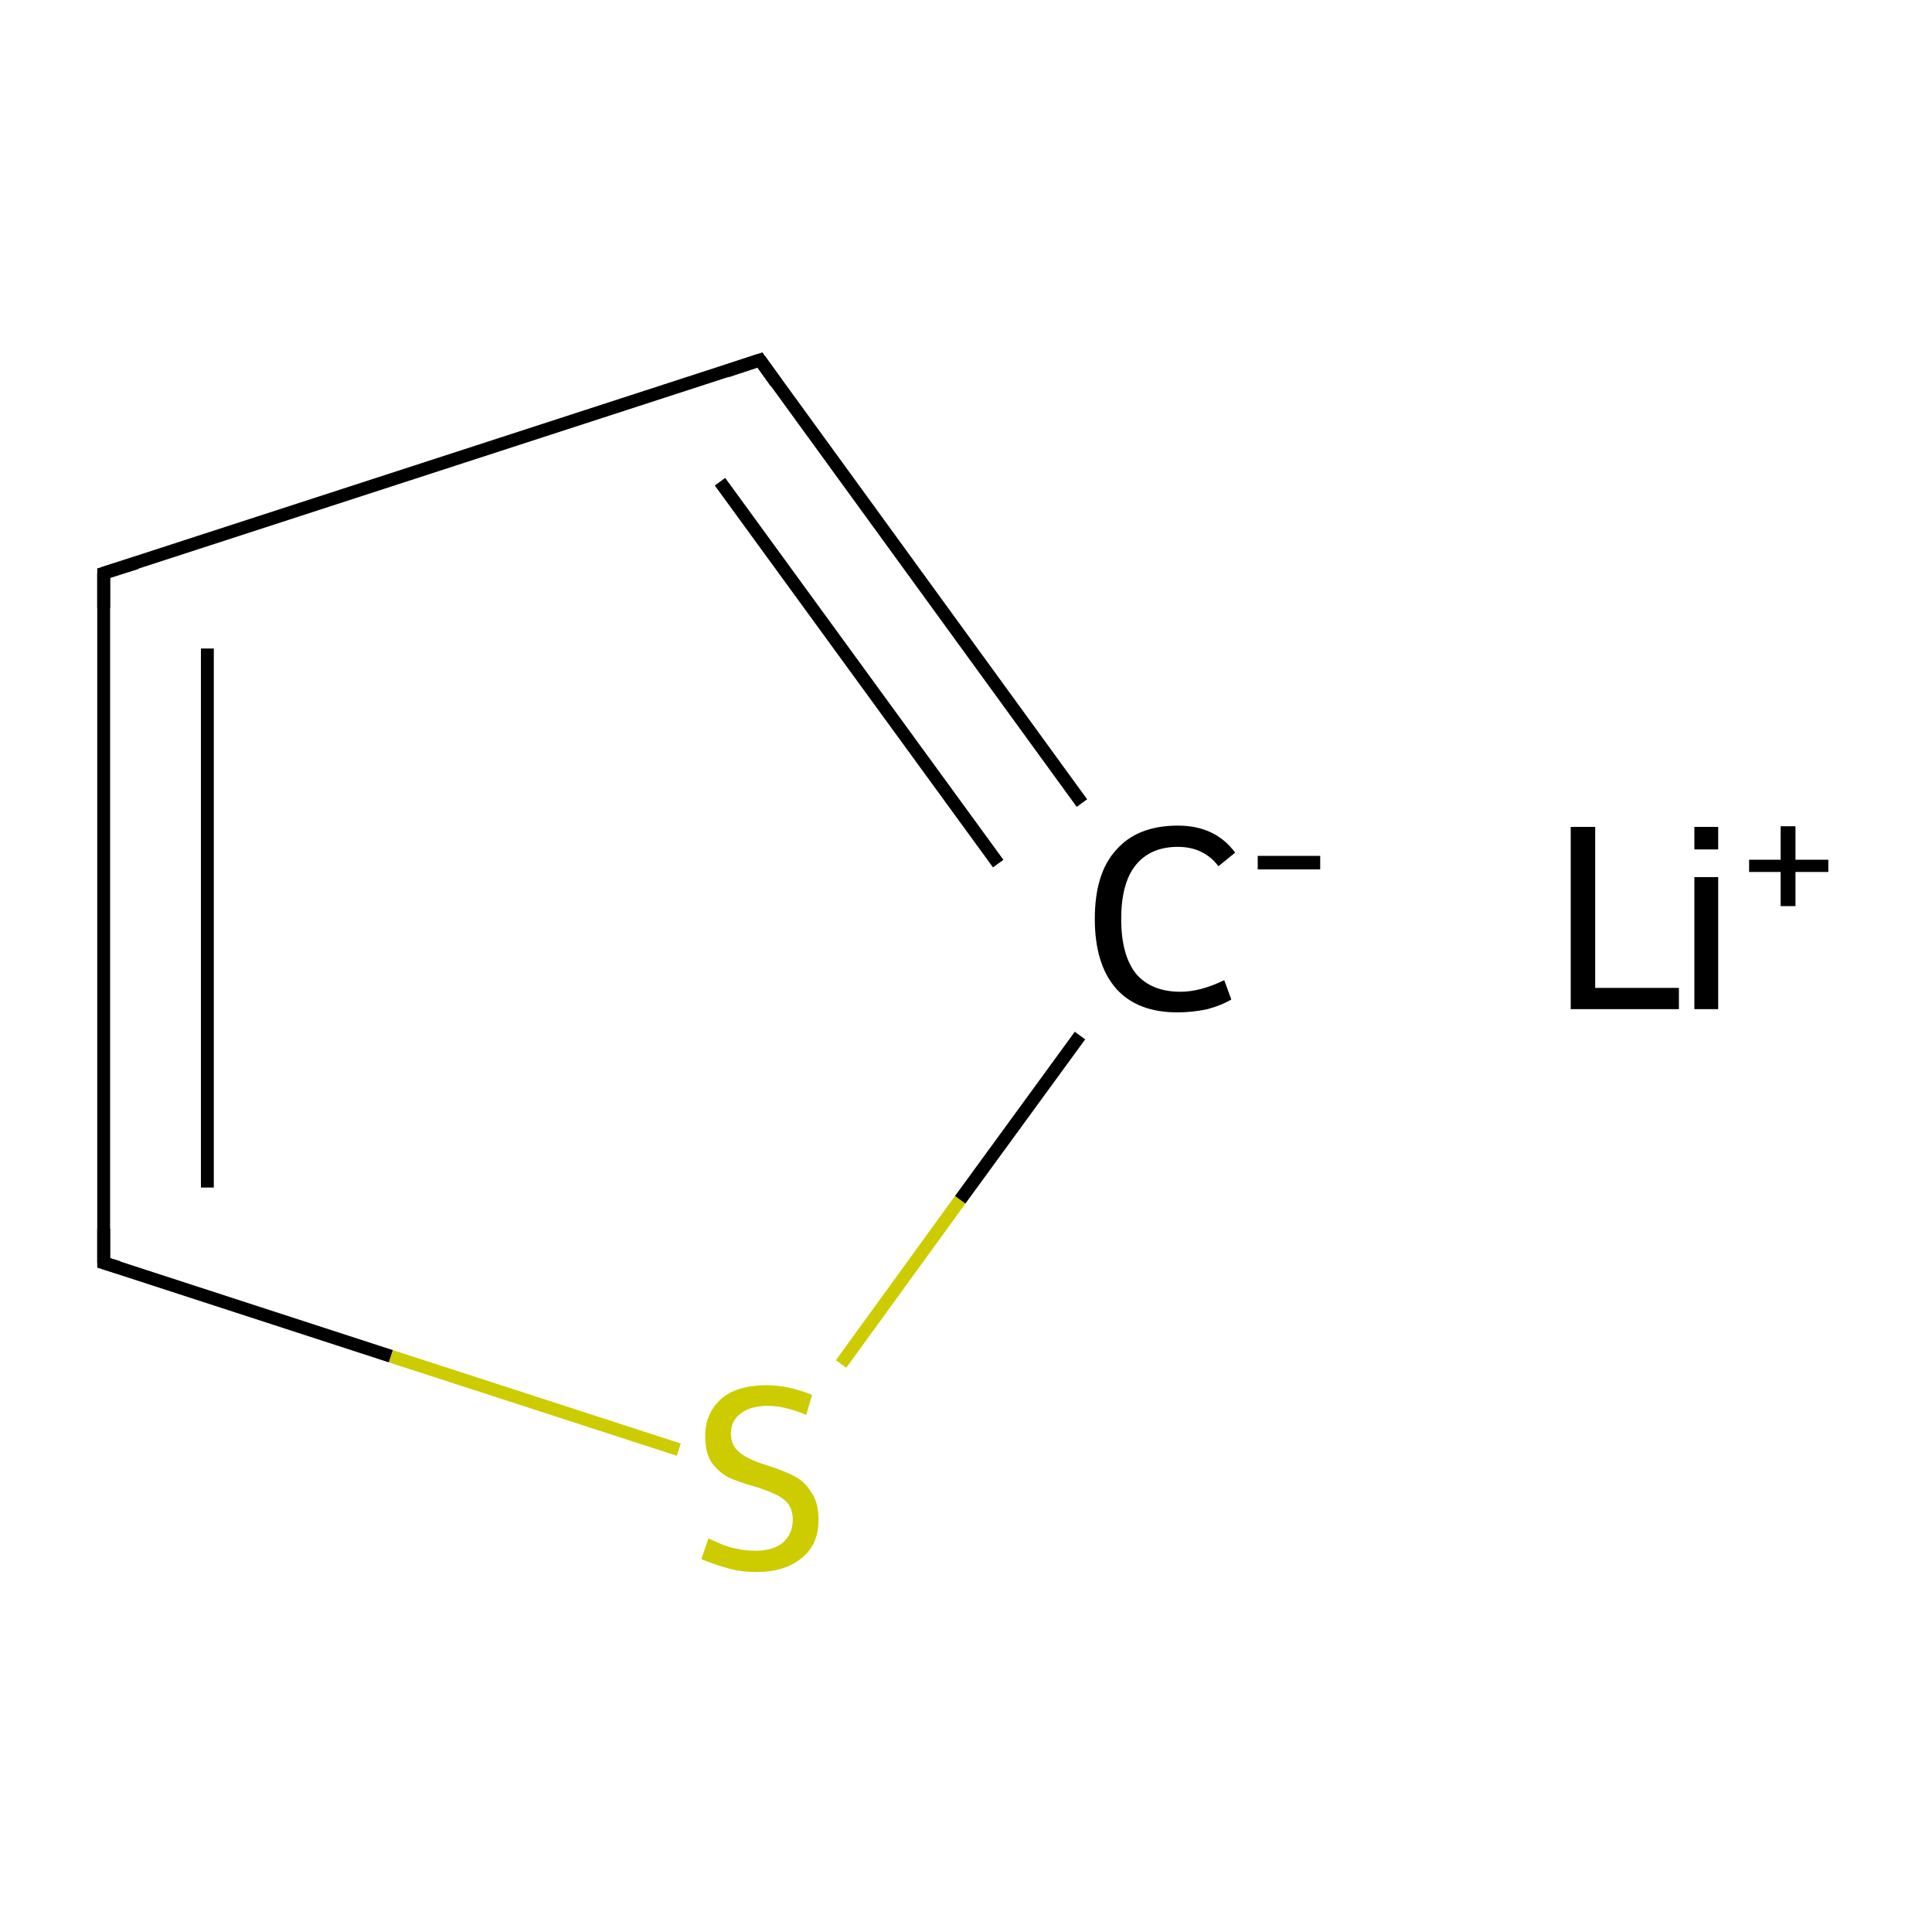 <?xml version='1.0' encoding='iso-8859-1'?>
<svg version='1.1' baseProfile='full'
              xmlns='http://www.w3.org/2000/svg'
                      xmlns:rdkit='http://www.rdkit.org/xml'
                      xmlns:xlink='http://www.w3.org/1999/xlink'
                  xml:space='preserve'
width='300px' height='300px' viewBox='0 0 300 300'>
<!-- END OF HEADER -->
<rect style='opacity:1.0;fill:#FFFFFF;stroke:none' width='300.0' height='300.0' x='0.0' y='0.0'> </rect>
<path class='bond-0 atom-1 atom-2' d='M 168.0,124.7 L 118.0,55.9' style='fill:none;fill-rule:evenodd;stroke:#000000;stroke-width:2.0px;stroke-linecap:butt;stroke-linejoin:miter;stroke-opacity:1' />
<path class='bond-0 atom-1 atom-2' d='M 155.0,134.1 L 111.8,74.8' style='fill:none;fill-rule:evenodd;stroke:#000000;stroke-width:2.0px;stroke-linecap:butt;stroke-linejoin:miter;stroke-opacity:1' />
<path class='bond-1 atom-2 atom-3' d='M 118.0,55.9 L 16.1,89.0' style='fill:none;fill-rule:evenodd;stroke:#000000;stroke-width:2.0px;stroke-linecap:butt;stroke-linejoin:miter;stroke-opacity:1' />
<path class='bond-2 atom-3 atom-4' d='M 16.1,89.0 L 16.1,196.1' style='fill:none;fill-rule:evenodd;stroke:#000000;stroke-width:2.0px;stroke-linecap:butt;stroke-linejoin:miter;stroke-opacity:1' />
<path class='bond-2 atom-3 atom-4' d='M 32.2,100.7 L 32.2,184.4' style='fill:none;fill-rule:evenodd;stroke:#000000;stroke-width:2.0px;stroke-linecap:butt;stroke-linejoin:miter;stroke-opacity:1' />
<path class='bond-3 atom-4 atom-5' d='M 16.1,196.1 L 60.7,210.6' style='fill:none;fill-rule:evenodd;stroke:#000000;stroke-width:2.0px;stroke-linecap:butt;stroke-linejoin:miter;stroke-opacity:1' />
<path class='bond-3 atom-4 atom-5' d='M 60.7,210.6 L 105.4,225.1' style='fill:none;fill-rule:evenodd;stroke:#CCCC00;stroke-width:2.0px;stroke-linecap:butt;stroke-linejoin:miter;stroke-opacity:1' />
<path class='bond-4 atom-5 atom-1' d='M 130.6,211.8 L 149.1,186.3' style='fill:none;fill-rule:evenodd;stroke:#CCCC00;stroke-width:2.0px;stroke-linecap:butt;stroke-linejoin:miter;stroke-opacity:1' />
<path class='bond-4 atom-5 atom-1' d='M 149.1,186.3 L 167.7,160.8' style='fill:none;fill-rule:evenodd;stroke:#000000;stroke-width:2.0px;stroke-linecap:butt;stroke-linejoin:miter;stroke-opacity:1' />
<path d='M 120.5,59.4 L 118.0,55.9 L 112.9,57.6' style='fill:none;stroke:#000000;stroke-width:2.0px;stroke-linecap:butt;stroke-linejoin:miter;stroke-miterlimit:10;stroke-opacity:1;' />
<path d='M 21.2,87.4 L 16.1,89.0 L 16.1,94.4' style='fill:none;stroke:#000000;stroke-width:2.0px;stroke-linecap:butt;stroke-linejoin:miter;stroke-miterlimit:10;stroke-opacity:1;' />
<path d='M 16.1,190.8 L 16.1,196.1 L 18.4,196.8' style='fill:none;stroke:#000000;stroke-width:2.0px;stroke-linecap:butt;stroke-linejoin:miter;stroke-miterlimit:10;stroke-opacity:1;' />
<path class='atom-0' d='M 243.9 128.4
L 247.7 128.4
L 247.7 153.4
L 260.7 153.4
L 260.7 156.7
L 243.9 156.7
L 243.9 128.4
' fill='#000000'/>
<path class='atom-0' d='M 263.1 128.4
L 266.8 128.4
L 266.8 131.9
L 263.1 131.9
L 263.1 128.4
M 263.1 136.2
L 266.8 136.2
L 266.8 156.7
L 263.1 156.7
L 263.1 136.2
' fill='#000000'/>
<path class='atom-0' d='M 271.6 133.5
L 276.5 133.5
L 276.5 128.3
L 278.8 128.3
L 278.8 133.5
L 283.9 133.5
L 283.9 135.4
L 278.8 135.4
L 278.8 140.7
L 276.5 140.7
L 276.5 135.4
L 271.6 135.4
L 271.6 133.5
' fill='#000000'/>
<path class='atom-1' d='M 170.0 142.7
Q 170.0 135.6, 173.3 132.0
Q 176.6 128.2, 182.9 128.2
Q 188.7 128.2, 191.8 132.4
L 189.2 134.5
Q 186.9 131.5, 182.9 131.5
Q 178.6 131.5, 176.3 134.4
Q 174.1 137.2, 174.1 142.7
Q 174.1 148.3, 176.4 151.2
Q 178.8 154.0, 183.3 154.0
Q 186.4 154.0, 190.1 152.2
L 191.2 155.2
Q 189.7 156.1, 187.5 156.7
Q 185.2 157.2, 182.8 157.2
Q 176.6 157.2, 173.3 153.5
Q 170.0 149.7, 170.0 142.7
' fill='#000000'/>
<path class='atom-1' d='M 195.3 132.9
L 205.0 132.9
L 205.0 135.0
L 195.3 135.0
L 195.3 132.9
' fill='#000000'/>
<path class='atom-5' d='M 110.0 238.9
Q 110.3 239.0, 111.6 239.6
Q 112.9 240.2, 114.4 240.5
Q 115.9 240.8, 117.3 240.8
Q 120.0 240.8, 121.5 239.6
Q 123.1 238.2, 123.1 236.0
Q 123.1 234.4, 122.3 233.4
Q 121.5 232.5, 120.3 232.0
Q 119.1 231.4, 117.1 230.8
Q 114.6 230.1, 113.1 229.4
Q 111.6 228.6, 110.5 227.1
Q 109.5 225.6, 109.5 223.0
Q 109.5 219.5, 111.9 217.3
Q 114.3 215.1, 119.1 215.1
Q 122.4 215.1, 126.1 216.6
L 125.2 219.7
Q 121.8 218.3, 119.3 218.3
Q 116.5 218.3, 115.0 219.5
Q 113.5 220.6, 113.5 222.6
Q 113.5 224.1, 114.3 225.0
Q 115.1 225.9, 116.2 226.4
Q 117.3 227.0, 119.3 227.6
Q 121.8 228.4, 123.3 229.2
Q 124.9 230.0, 125.9 231.6
Q 127.1 233.2, 127.1 236.0
Q 127.1 239.9, 124.4 242.0
Q 121.8 244.1, 117.5 244.1
Q 114.9 244.1, 113.0 243.5
Q 111.1 243.0, 108.9 242.1
L 110.0 238.9
' fill='#CCCC00'/>
</svg>
